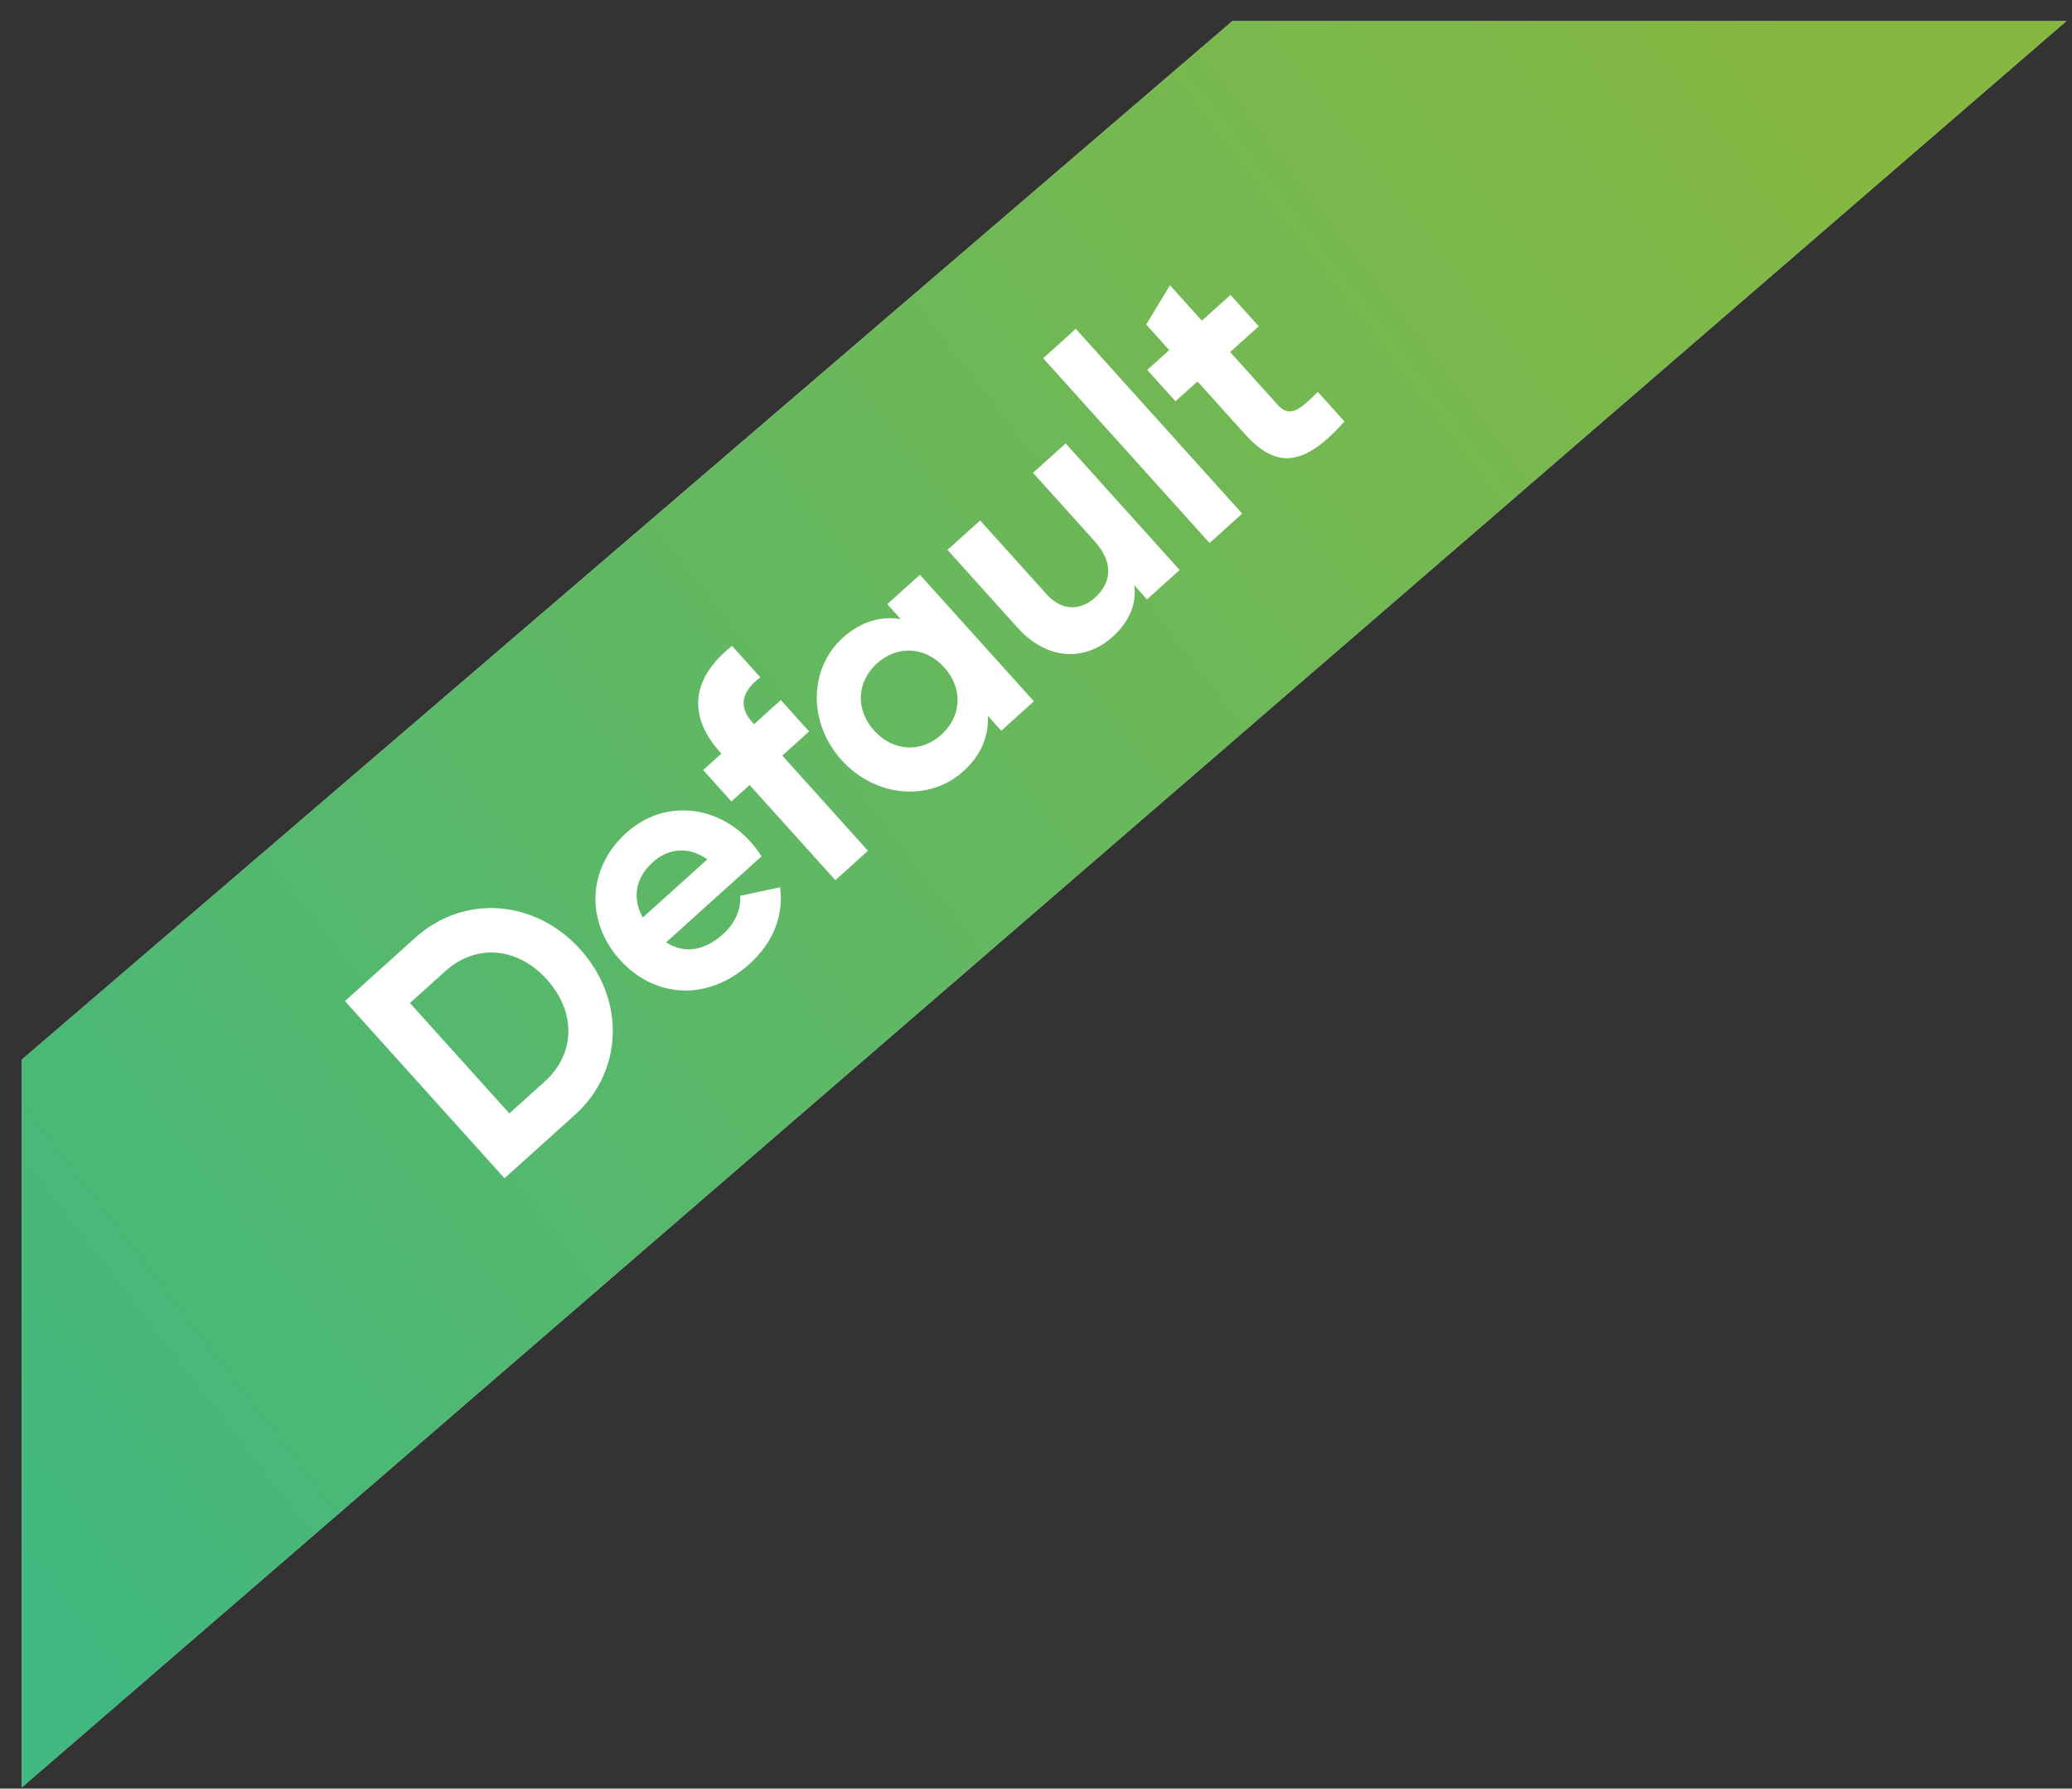 <svg width="73" height="63" viewBox="0 0 73 63" fill="none" xmlns="http://www.w3.org/2000/svg">
<rect x="0" y="0" width="73" height="63" fill="#333333" stroke="none"/>
<path d="M0.763 37.325L43.417 0.744H72.8L0.763 62.962V37.325Z" fill="#C4C4C4"/>
<path d="M0.763 37.325L43.417 0.744H72.8L0.763 62.962V37.325Z" fill="url(#paint0_linear_2075:59)"/>
<path d="M14.631 33.029L12.153 35.261L17.775 41.502L20.253 39.27C21.974 37.72 22.029 35.199 20.447 33.443C18.865 31.686 16.352 31.478 14.631 33.029ZM19.193 38.093L17.945 39.217L14.443 35.33L15.692 34.205C16.77 33.234 18.234 33.352 19.27 34.503C20.306 35.653 20.272 37.121 19.193 38.093ZM23.467 33.193L26.828 30.165C26.719 29.99 26.6 29.822 26.447 29.653C25.267 28.342 23.391 28.142 22.071 29.331C20.672 30.592 20.641 32.476 21.838 33.805C23.034 35.133 24.903 35.307 26.401 33.958C27.257 33.187 27.613 32.237 27.485 31.253L26.076 31.553C26.113 31.989 25.925 32.497 25.479 32.899C24.873 33.445 24.158 33.637 23.467 33.193ZM22.646 32.318C22.266 31.627 22.388 30.919 23.003 30.365C23.484 29.931 24.199 29.756 24.92 30.27L22.646 32.318ZM26.787 23.855L25.791 22.75C24.294 23.937 24.266 25.27 25.375 26.5L25.415 26.545L24.773 27.123L25.769 28.229L26.411 27.651L29.431 31.003L30.581 29.967L27.561 26.614L28.506 25.763L27.51 24.657L26.565 25.509L26.525 25.464C25.979 24.858 26.15 24.349 26.787 23.855ZM31.26 21.28L31.734 21.806C31.051 21.694 30.345 21.878 29.694 22.464C28.508 23.532 28.451 25.441 29.648 26.77C30.845 28.098 32.749 28.24 33.935 27.172C34.586 26.585 34.842 25.902 34.802 25.212L35.276 25.738L36.426 24.702L32.41 20.244L31.26 21.28ZM33.161 25.882C32.457 26.517 31.473 26.482 30.798 25.733C30.123 24.985 30.192 24.002 30.896 23.368C31.609 22.725 32.593 22.76 33.268 23.509C33.943 24.258 33.874 25.24 33.161 25.882ZM36.395 16.654L38.564 19.061C39.263 19.837 39.141 20.544 38.579 21.05C38.062 21.516 37.415 21.533 36.869 20.927L34.532 18.332L33.382 19.368L35.847 22.106C36.916 23.291 38.25 23.285 39.195 22.433C39.792 21.895 40.055 21.255 39.961 20.612L40.411 21.112L41.561 20.076L37.545 15.618L36.395 16.654ZM42.615 19.127L43.765 18.091L37.902 11.582L36.752 12.618L42.615 19.127ZM44.348 11.493L43.352 10.387L42.344 11.295L41.22 10.047L40.383 11.431L41.194 12.331L40.418 13.03L41.414 14.135L42.19 13.437L43.861 15.291C44.945 16.495 45.914 16.477 47.368 14.845L46.428 13.802C45.8 14.432 45.444 14.736 45.011 14.255L43.34 12.4L44.348 11.493Z" fill="white"/>
<defs>
<linearGradient id="paint0_linear_2075:59" x1="63.342" y1="0.744" x2="-2.374" y2="51.391" gradientUnits="userSpaceOnUse">
<stop stop-color="#86B841"/>
<stop offset="1" stop-color="#41B87F"/>
</linearGradient>
</defs>
</svg>
